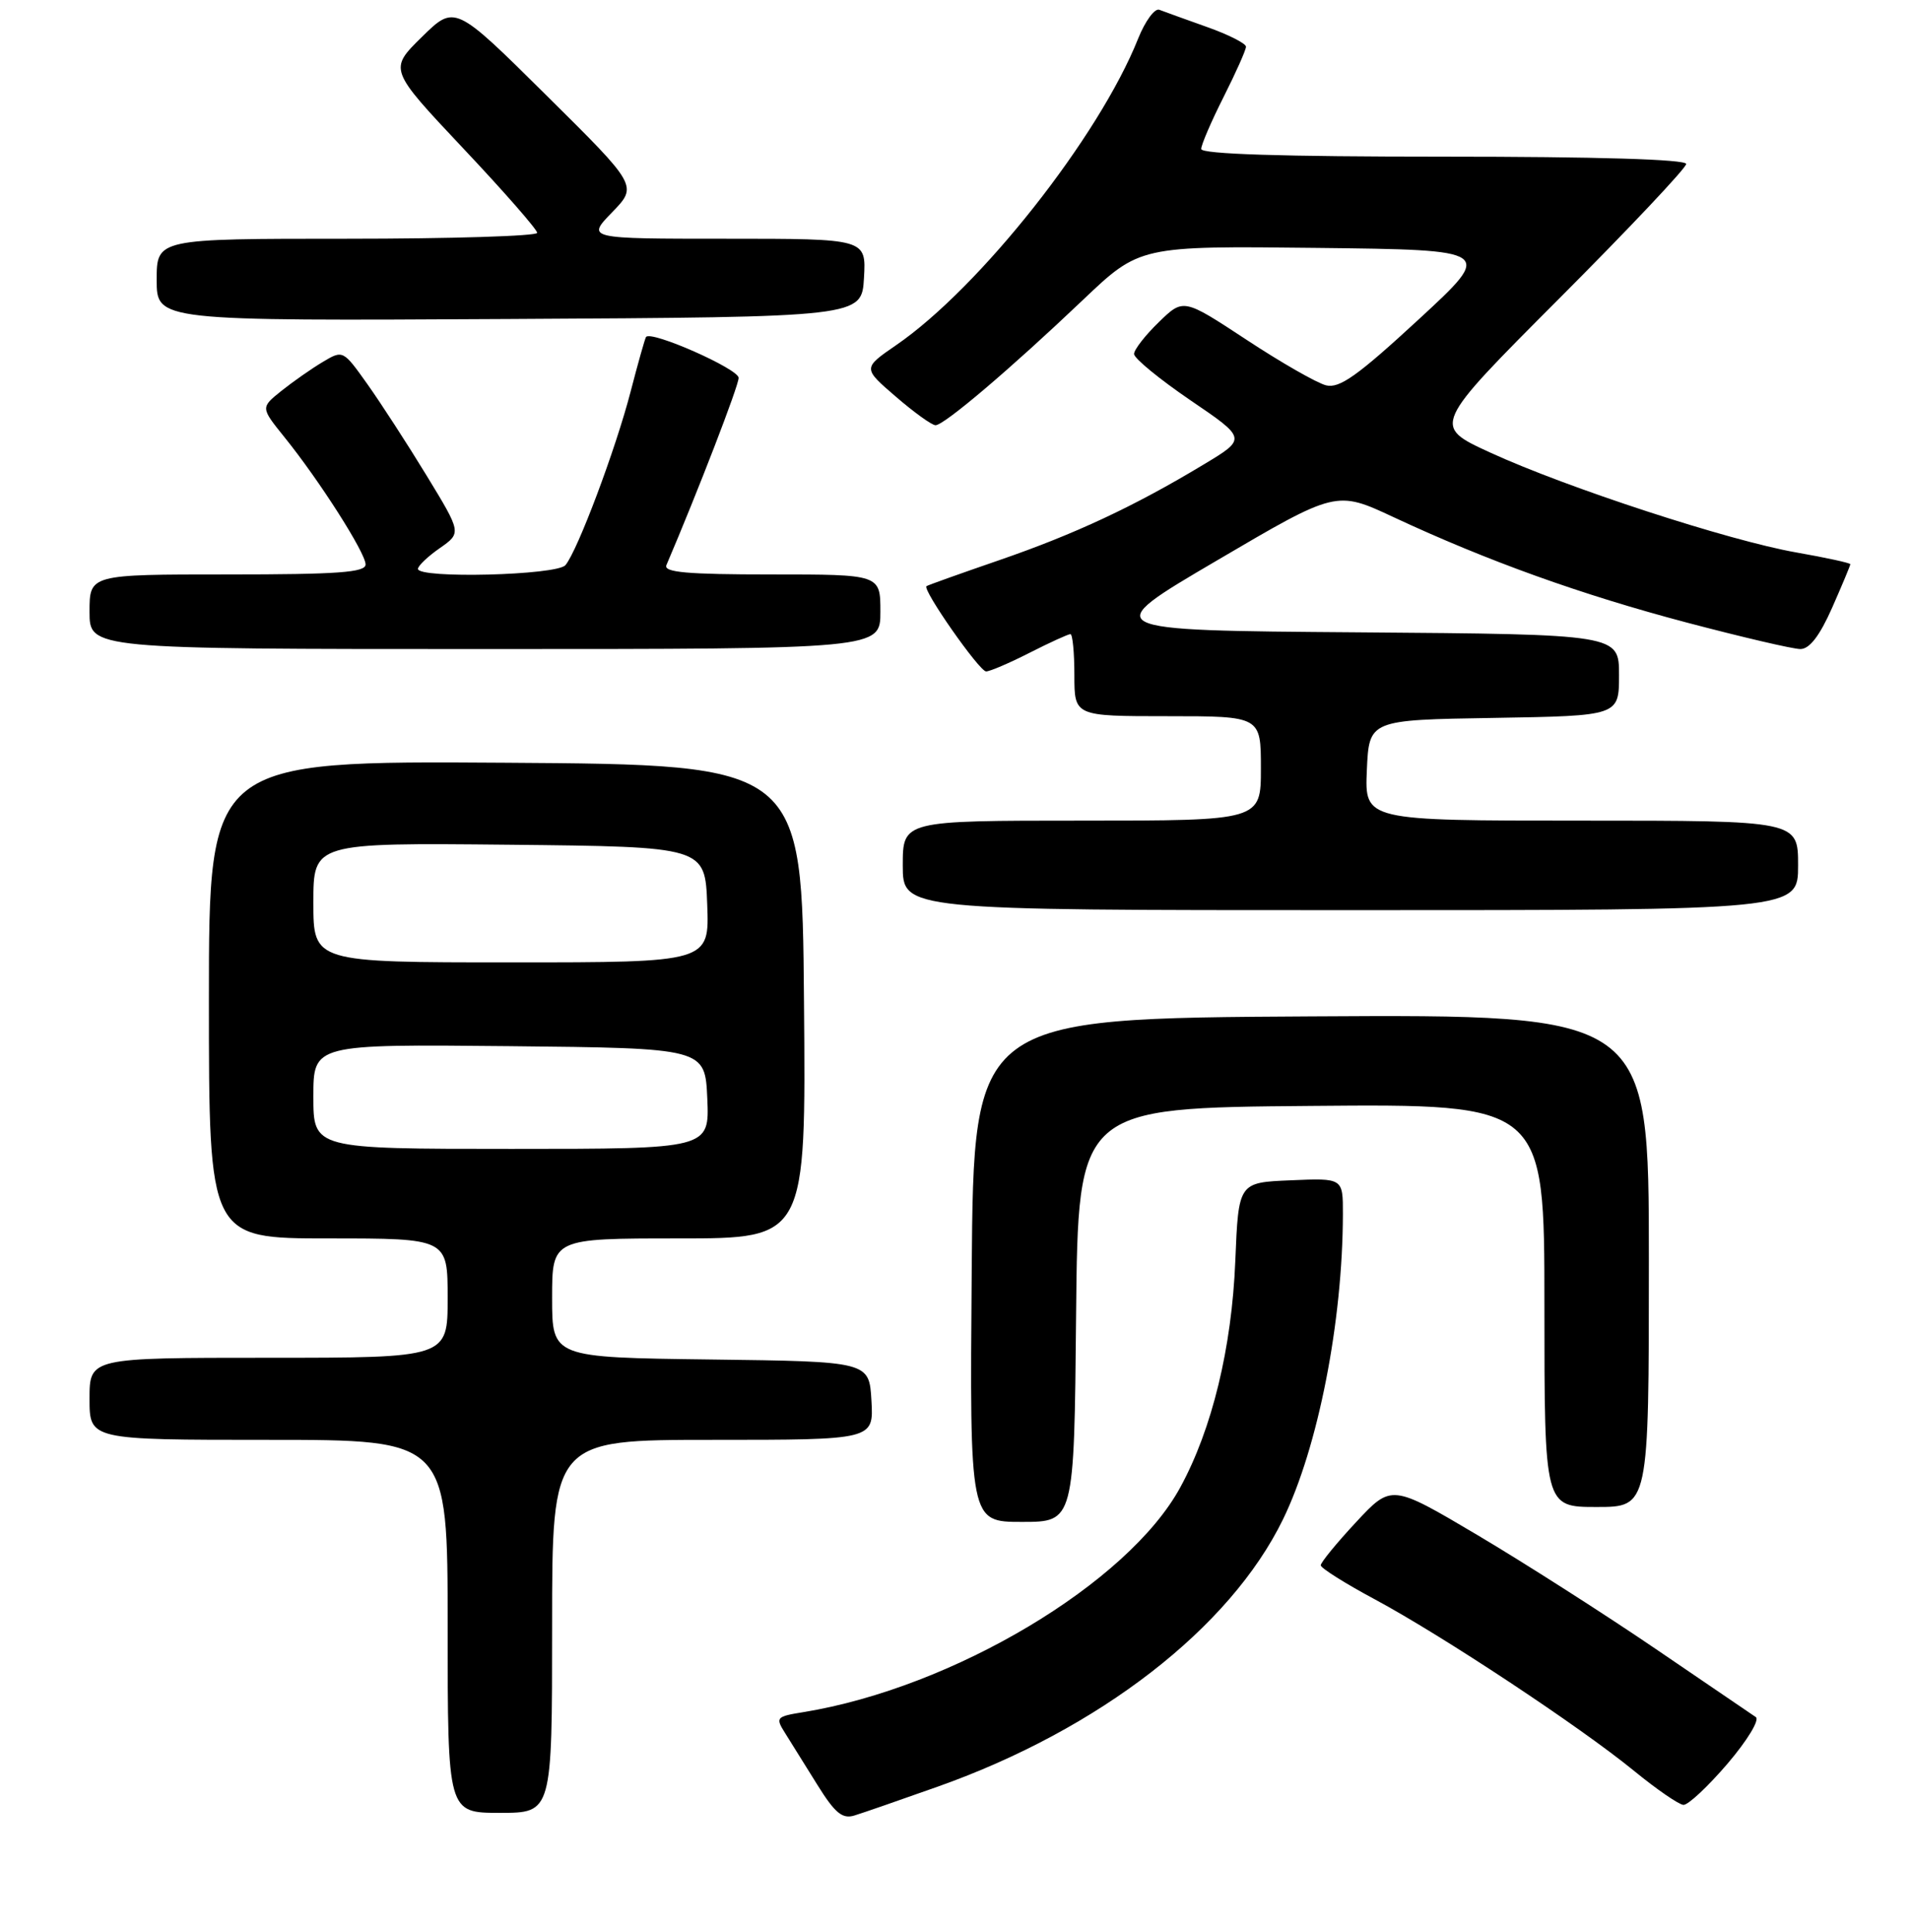 <?xml version="1.0" encoding="UTF-8" standalone="no"?>
<!DOCTYPE svg PUBLIC "-//W3C//DTD SVG 1.1//EN" "http://www.w3.org/Graphics/SVG/1.1/DTD/svg11.dtd" >
<svg xmlns="http://www.w3.org/2000/svg" xmlns:xlink="http://www.w3.org/1999/xlink" version="1.1" viewBox="0 0 256 259">
 <g >
 <path fill="currentColor"
d=" M 125.73 239.47 C 147.34 231.80 164.87 218.22 171.96 203.66 C 176.66 194.02 179.97 177.16 179.99 162.71 C 180.00 157.91 180.00 157.91 173.00 158.21 C 166.00 158.50 166.00 158.50 165.57 169.00 C 165.10 180.66 162.46 191.55 158.20 199.36 C 151.20 212.23 127.71 226.24 107.67 229.50 C 104.02 230.09 103.91 230.22 105.23 232.31 C 105.99 233.51 107.93 236.63 109.55 239.24 C 111.90 243.02 112.90 243.85 114.50 243.36 C 115.60 243.03 120.65 241.27 125.73 239.47 Z  M 74.00 218.00 C 74.00 193.00 74.00 193.00 95.55 193.00 C 117.10 193.00 117.10 193.00 116.80 187.75 C 116.50 182.50 116.50 182.50 95.25 182.23 C 74.00 181.96 74.00 181.96 74.00 173.98 C 74.00 166.00 74.00 166.00 91.01 166.00 C 108.03 166.00 108.03 166.00 107.76 134.25 C 107.50 102.50 107.50 102.50 67.75 102.24 C 28.00 101.98 28.00 101.98 28.00 133.99 C 28.00 166.00 28.00 166.00 44.00 166.00 C 60.00 166.00 60.00 166.00 60.00 174.00 C 60.00 182.00 60.00 182.00 36.00 182.00 C 12.00 182.00 12.00 182.00 12.00 187.50 C 12.00 193.00 12.00 193.00 36.00 193.00 C 60.00 193.00 60.00 193.00 60.00 218.00 C 60.00 243.00 60.00 243.00 67.00 243.00 C 74.00 243.00 74.00 243.00 74.00 218.00 Z  M 231.54 236.41 C 234.21 233.28 235.88 230.52 235.33 230.16 C 234.79 229.80 228.76 225.69 221.92 221.03 C 215.09 216.38 204.32 209.50 198.00 205.75 C 186.50 198.94 186.50 198.94 181.75 204.04 C 179.14 206.84 177.01 209.45 177.02 209.82 C 177.03 210.19 180.29 212.25 184.27 214.38 C 193.35 219.26 211.76 231.44 219.00 237.36 C 222.03 239.84 225.01 241.89 225.63 241.93 C 226.25 241.97 228.91 239.48 231.54 236.41 Z  M 144.23 176.25 C 144.50 148.50 144.50 148.50 175.75 148.24 C 207.00 147.97 207.00 147.97 207.00 174.99 C 207.00 202.00 207.00 202.00 214.00 202.00 C 221.00 202.00 221.00 202.00 221.00 168.99 C 221.00 135.98 221.00 135.98 175.75 136.24 C 130.50 136.50 130.50 136.50 130.24 170.25 C 129.97 204.00 129.97 204.00 136.97 204.00 C 143.97 204.00 143.97 204.00 144.23 176.25 Z  M 241.00 116.00 C 241.00 110.00 241.00 110.00 211.95 110.00 C 182.91 110.00 182.91 110.00 183.20 103.25 C 183.50 96.50 183.50 96.50 200.25 96.23 C 217.00 95.95 217.00 95.95 217.00 90.49 C 217.00 85.03 217.00 85.03 182.07 84.76 C 147.13 84.50 147.13 84.50 163.12 75.12 C 179.10 65.73 179.10 65.73 186.80 69.33 C 199.42 75.22 211.93 79.71 226.12 83.46 C 233.48 85.40 240.31 87.00 241.31 87.00 C 242.53 87.00 243.89 85.24 245.56 81.47 C 246.90 78.43 248.00 75.80 248.00 75.63 C 248.00 75.46 244.74 74.75 240.75 74.05 C 231.70 72.46 210.03 65.39 199.73 60.66 C 191.95 57.09 191.95 57.09 208.98 40.02 C 218.34 30.64 226.00 22.52 226.00 21.98 C 226.00 21.36 214.03 21.00 193.50 21.00 C 171.90 21.00 161.00 20.66 161.00 19.97 C 161.00 19.41 162.35 16.27 164.00 13.00 C 165.65 9.73 167.00 6.70 167.00 6.26 C 167.00 5.83 164.64 4.63 161.75 3.61 C 158.86 2.58 156.00 1.55 155.38 1.31 C 154.77 1.08 153.49 2.82 152.54 5.19 C 147.30 18.34 131.36 38.53 120.12 46.26 C 115.63 49.35 115.63 49.35 120.07 53.17 C 122.50 55.27 124.90 57.00 125.39 57.00 C 126.54 57.00 135.43 49.45 145.12 40.23 C 152.76 32.96 152.76 32.96 176.50 33.23 C 200.24 33.50 200.24 33.50 190.11 42.85 C 181.96 50.37 179.53 52.10 177.73 51.65 C 176.50 51.34 171.69 48.59 167.05 45.53 C 158.61 39.98 158.61 39.98 155.31 43.19 C 153.49 44.95 152.00 46.87 152.00 47.45 C 152.00 48.03 155.40 50.82 159.55 53.65 C 167.11 58.79 167.11 58.79 161.30 62.28 C 151.99 67.89 144.07 71.59 133.95 75.08 C 128.75 76.87 124.35 78.44 124.18 78.57 C 123.58 79.01 131.27 90.00 132.17 90.00 C 132.67 90.00 135.29 88.88 138.00 87.50 C 140.71 86.12 143.17 85.00 143.47 85.00 C 143.76 85.00 144.00 87.47 144.00 90.50 C 144.00 96.00 144.00 96.00 156.50 96.00 C 169.00 96.00 169.00 96.00 169.00 103.00 C 169.00 110.00 169.00 110.00 145.00 110.00 C 121.00 110.00 121.00 110.00 121.00 116.00 C 121.00 122.00 121.00 122.00 181.00 122.00 C 241.00 122.00 241.00 122.00 241.00 116.00 Z  M 118.00 82.00 C 118.00 77.00 118.00 77.00 103.39 77.00 C 92.09 77.00 88.91 76.72 89.32 75.75 C 93.53 65.89 99.00 51.72 99.00 50.65 C 99.00 49.45 87.26 44.26 86.59 45.17 C 86.45 45.35 85.52 48.65 84.52 52.50 C 82.53 60.18 77.43 73.78 75.79 75.75 C 74.66 77.12 55.99 77.59 56.02 76.25 C 56.03 75.84 57.35 74.58 58.95 73.47 C 61.86 71.43 61.86 71.43 57.18 63.75 C 54.61 59.53 51.03 54.01 49.24 51.49 C 45.98 46.91 45.97 46.90 43.24 48.53 C 41.73 49.43 39.25 51.17 37.71 52.40 C 34.93 54.63 34.93 54.63 38.10 58.57 C 42.79 64.37 49.00 74.11 49.00 75.66 C 49.00 76.73 45.33 77.00 30.50 77.00 C 12.00 77.00 12.00 77.00 12.00 82.00 C 12.00 87.00 12.00 87.00 65.00 87.00 C 118.00 87.00 118.00 87.00 118.00 82.00 Z  M 115.80 37.25 C 116.10 32.00 116.10 32.00 97.36 32.00 C 78.61 32.00 78.61 32.00 82.04 28.46 C 85.48 24.91 85.48 24.91 73.22 12.77 C 60.96 0.62 60.96 0.62 56.54 4.96 C 52.12 9.30 52.12 9.30 62.06 19.86 C 67.53 25.66 72.00 30.77 72.00 31.21 C 72.00 31.64 60.52 32.00 46.50 32.00 C 21.00 32.00 21.00 32.00 21.00 37.51 C 21.00 43.02 21.00 43.02 68.25 42.76 C 115.50 42.50 115.50 42.50 115.80 37.25 Z  M 42.00 146.98 C 42.00 139.97 42.00 139.97 68.25 140.23 C 94.50 140.50 94.50 140.50 94.80 147.25 C 95.09 154.00 95.09 154.00 68.55 154.00 C 42.00 154.00 42.00 154.00 42.00 146.98 Z  M 42.00 120.98 C 42.00 112.97 42.00 112.97 68.25 113.23 C 94.50 113.50 94.50 113.50 94.79 121.25 C 95.08 129.00 95.08 129.00 68.54 129.00 C 42.00 129.00 42.00 129.00 42.00 120.98 Z "/>
</g>
</svg>